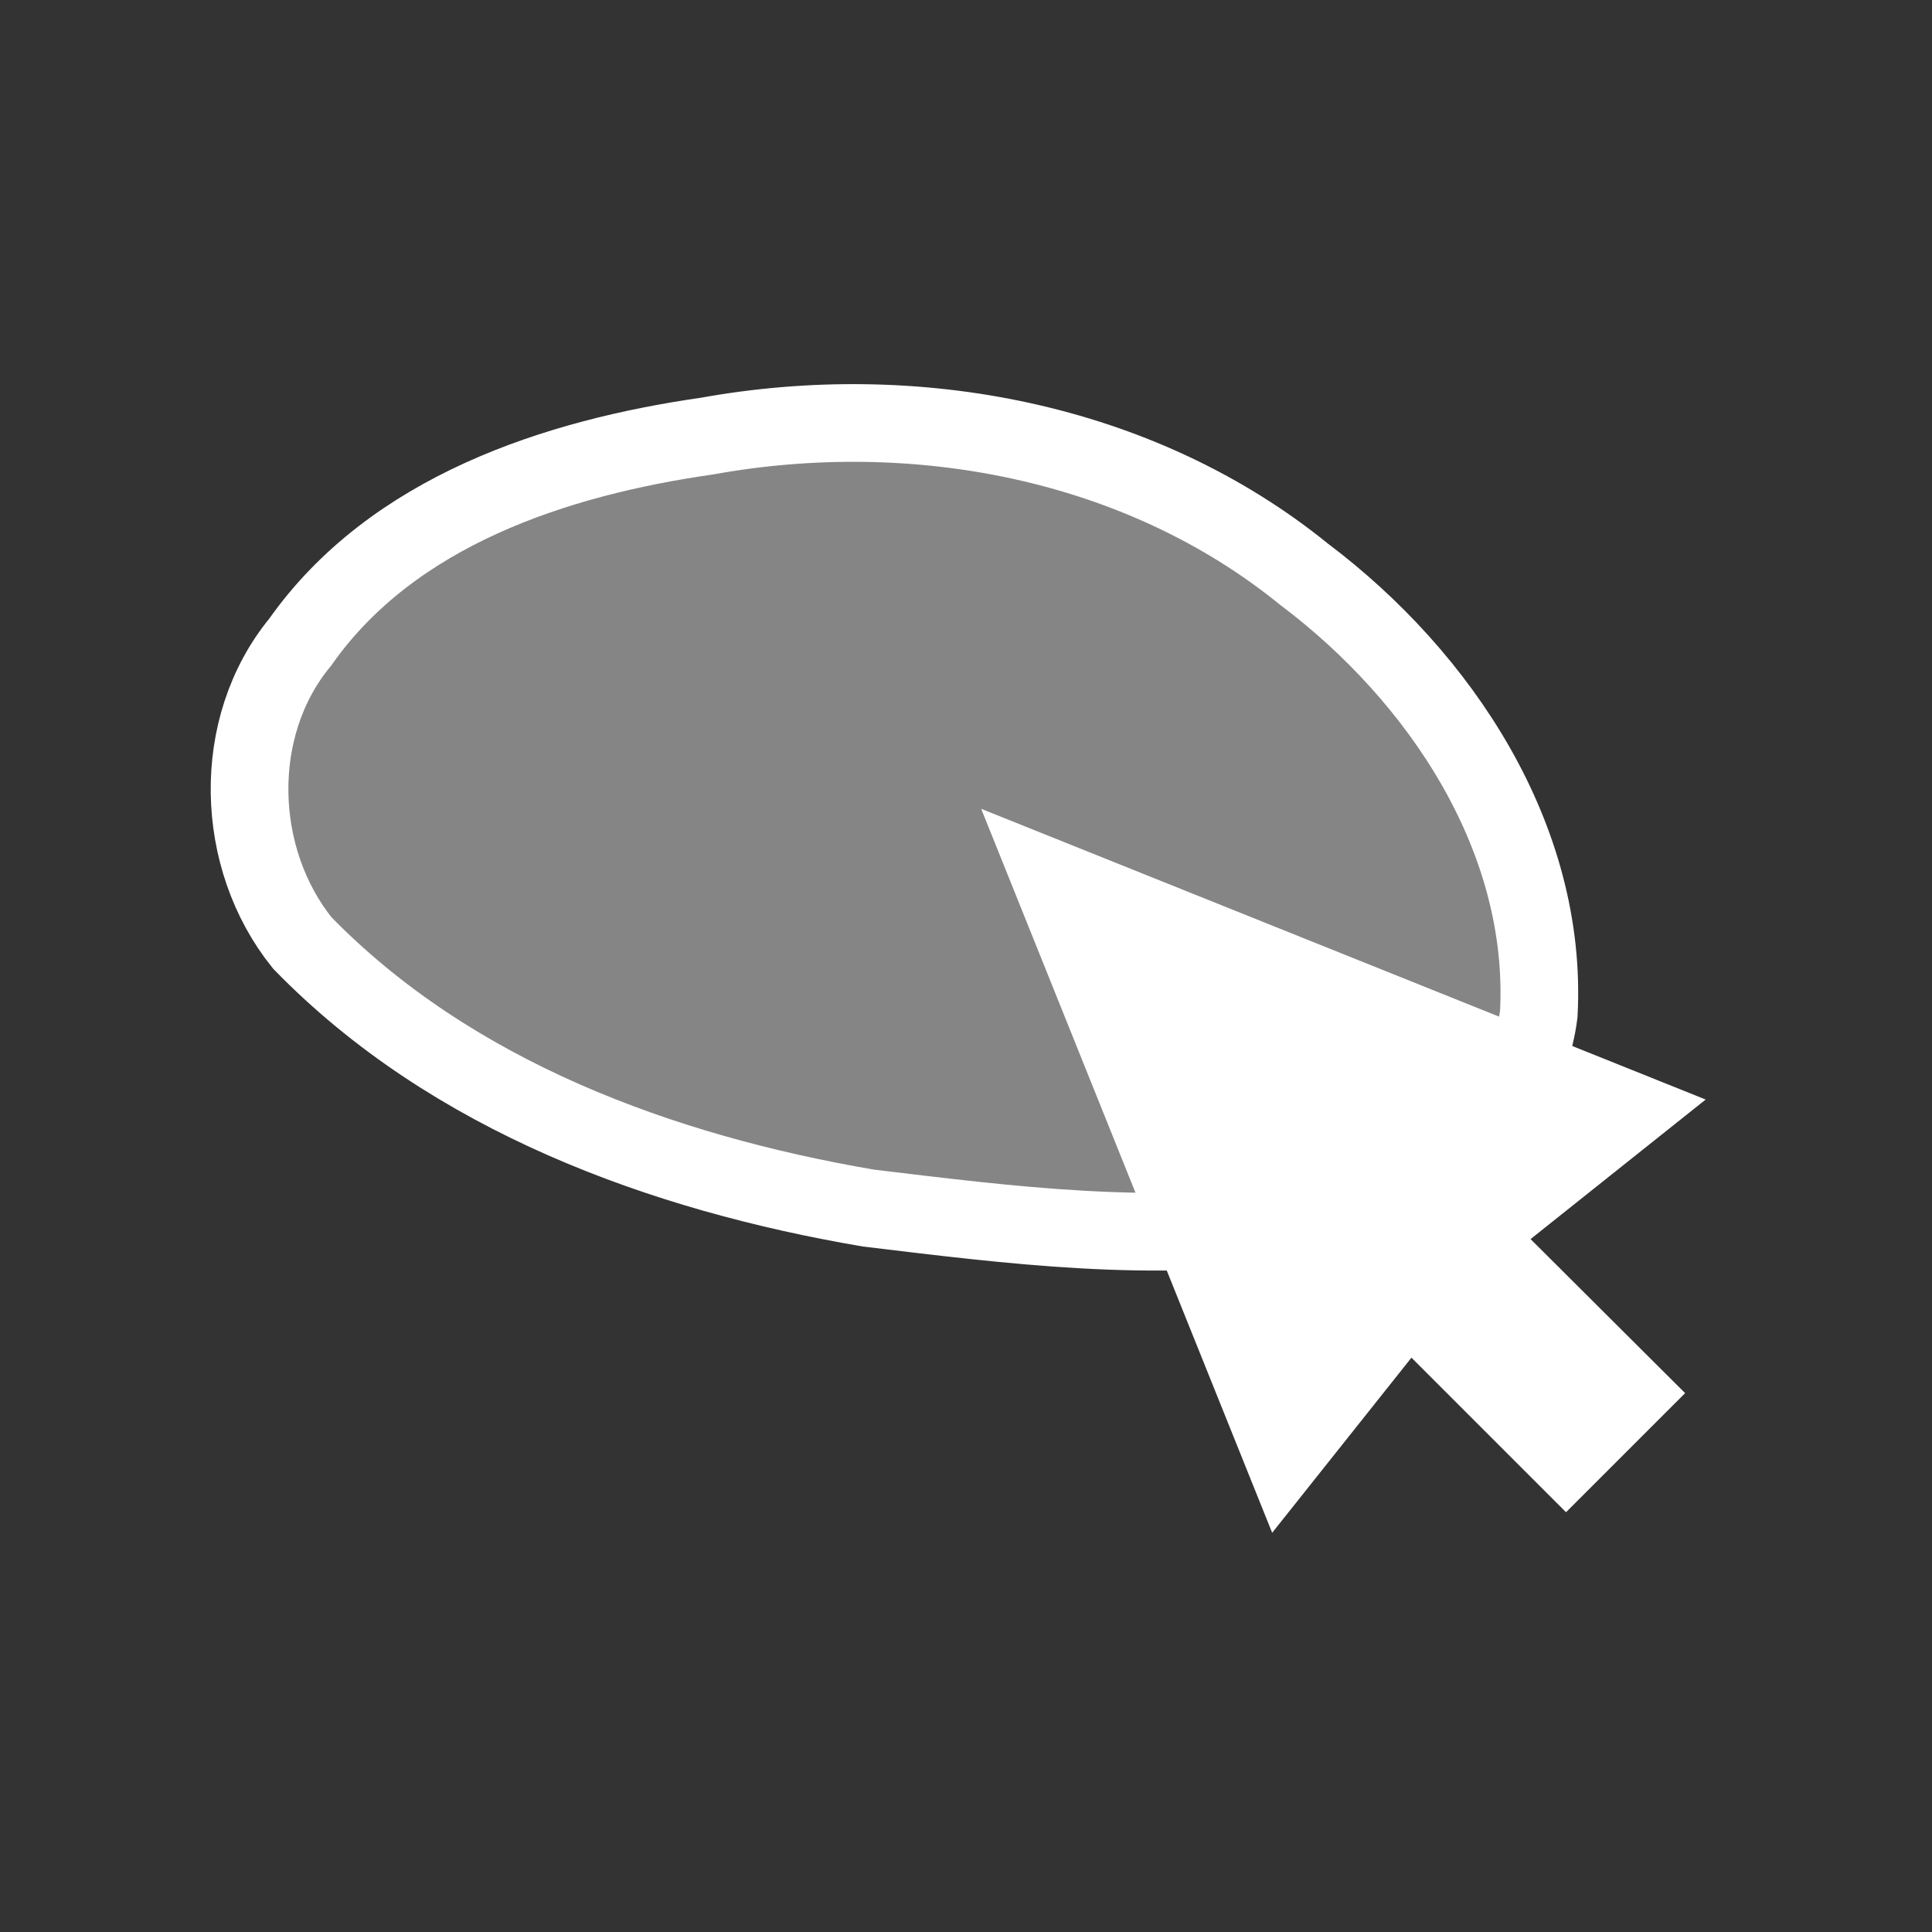 <?xml version="1.0" encoding="UTF-8" standalone="no"?>
<svg
   xmlns:dc="http://purl.org/dc/elements/1.1/"
   xmlns:cc="http://creativecommons.org/ns#"
   xmlns:rdf="http://www.w3.org/1999/02/22-rdf-syntax-ns#"
   xmlns:svg="http://www.w3.org/2000/svg"
   xmlns="http://www.w3.org/2000/svg"
   xmlns:sodipodi="http://sodipodi.sourceforge.net/DTD/sodipodi-0.dtd"
   xmlns:inkscape="http://www.inkscape.org/namespaces/inkscape"
   id="svg6954"
   height="37.312"
   width="37.312"
   version="1.1"
   inkscape:version="1.1-dev (bc69992, 2020-04-15)"
   sodipodi:docname="select.svg">
  <rect width="100%" height="100%" fill="#333333" stroke="none"/>
  <sodipodi:namedview
     pagecolor="#110d0d"
     bordercolor="#666666"
     borderopacity="1"
     objecttolerance="10"
     gridtolerance="10"
     guidetolerance="10"
     inkscape:pageopacity="0"
     inkscape:pageshadow="2"
     inkscape:window-width="1290"
     inkscape:window-height="922"
     id="namedview13"
     showgrid="false"
     inkscape:zoom="6.3250428"
     inkscape:cx="-2.3378182"
     inkscape:cy="21.000881"
     inkscape:window-x="0"
     inkscape:window-y="23"
     inkscape:window-maximized="0"
     inkscape:current-layer="svg6954" />
  <defs
     id="defs6956">
    <linearGradient
       id="linearGradient24446"
       y2="112.47"
       gradientUnits="userSpaceOnUse"
       x2="-312.37"
       gradientTransform="translate(331.347,-150.961)"
       y1="184.71"
       x1="-313.02">
      <stop
         id="stop22496-54"
         stop-color="#FFF"
         offset="0" />
      <stop
         id="stop22498-4"
         stop-color="#FFF"
         stop-opacity="0"
         offset="1" />
    </linearGradient>
  </defs>
  <path
     id="path13071"
     d="M 5.798,12.401 C 7.578,9.871 10.73,8.841 13.661,8.421 c 3.992,-0.72 8.334,0.08 11.525,2.67 2.631,1.98 4.712,5.1 4.532,8.49 -0.29,2.27 -2.501,3.81 -4.662,4.01 -2.751,0.43 -5.543,0.07 -8.284,-0.26 C 12.781,22.651 8.719,21.171 5.838,18.211 4.527,16.581 4.447,14.041 5.798,12.401 Z"
     stroke-miterlimit="10"
     inkscape:connector-curvature="0"
     style="opacity:1;fill:#ffffff;fill-opacity:0.4;stroke:#ffffff;stroke-width:1.5;stroke-miterlimit:10;stroke-dasharray:none;stroke-opacity:1" />
  <path
     id="path23937"
     d="m 18.949,15.62 5.62,13.982 2.69,-3.382 2.985,2.985 2.3,-2.3 -2.985,-2.975 3.382,-2.695 z"
     inkscape:connector-curvature="0"
     style="fill:#ffffff;fill-opacity:1;stroke:none"
     sodipodi:nodetypes="cccccccc" />
</svg>
